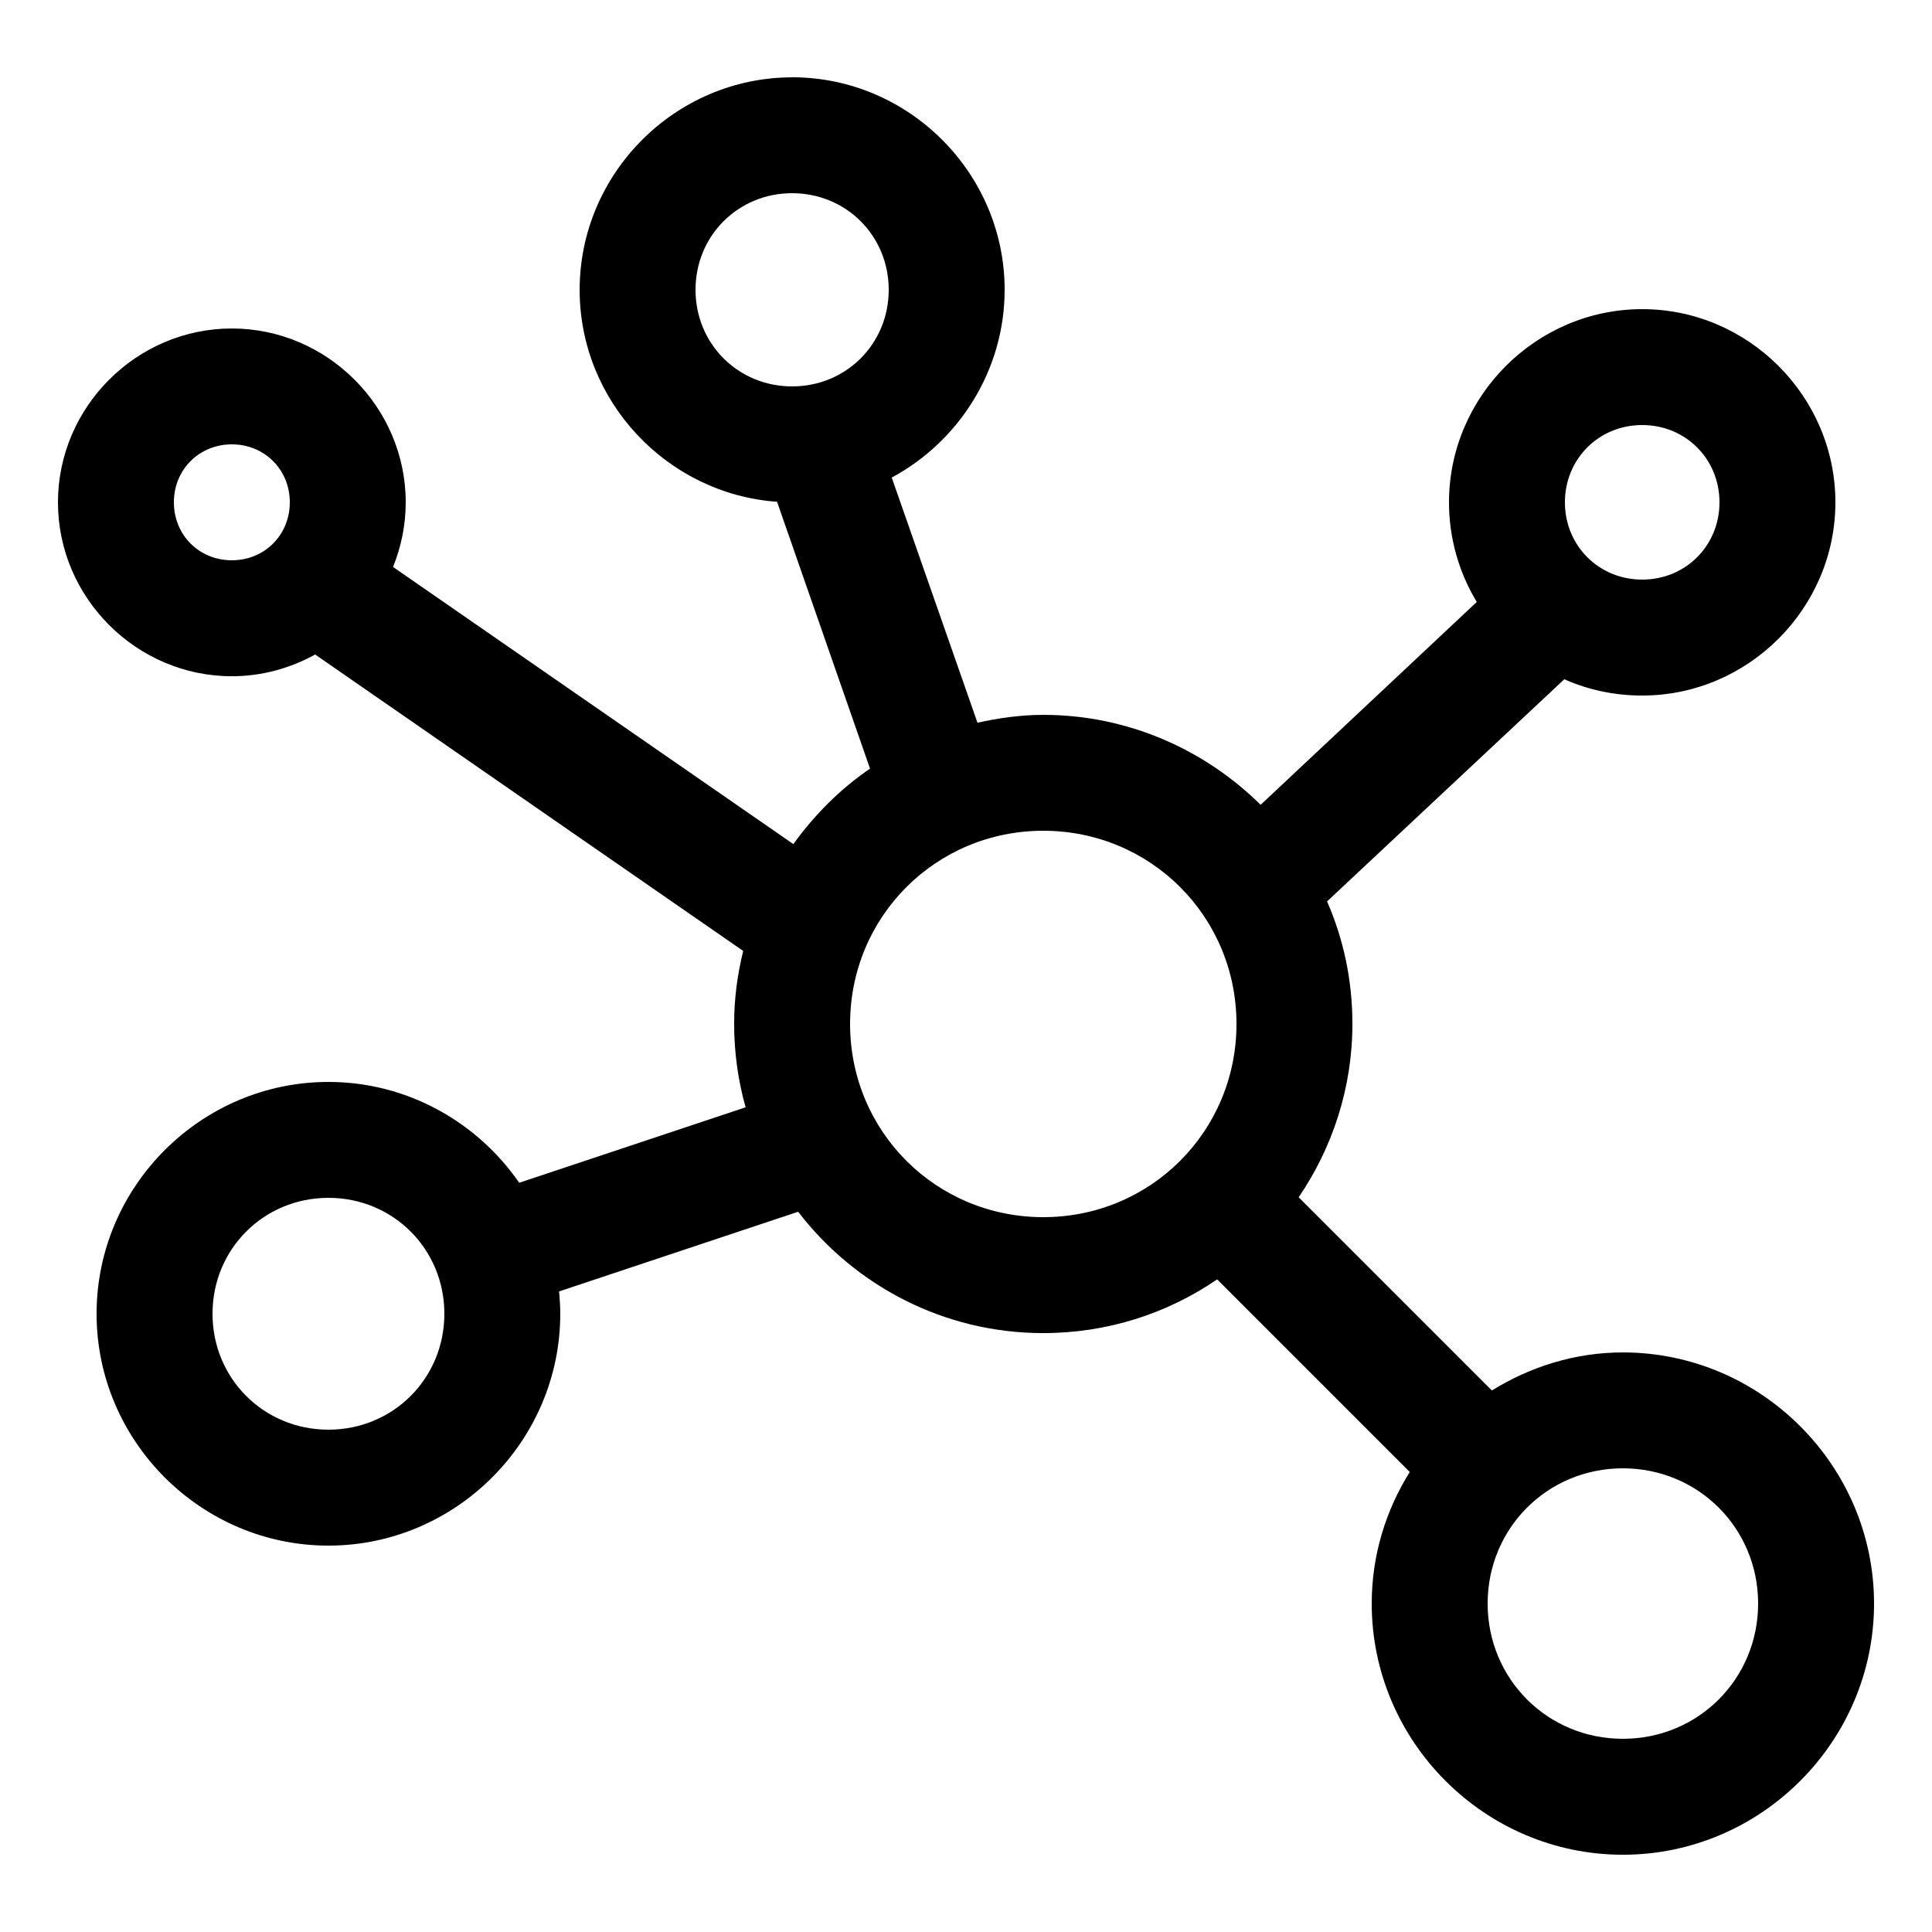 <svg height='100px' width='100px'  fill="#000000" xmlns:dc="http://purl.org/dc/elements/1.1/" xmlns:cc="http://creativecommons.org/ns#" xmlns:rdf="http://www.w3.org/1999/02/22-rdf-syntax-ns#" xmlns:svg="http://www.w3.org/2000/svg" xmlns="http://www.w3.org/2000/svg" xmlns:sodipodi="http://sodipodi.sourceforge.net/DTD/sodipodi-0.dtd" xmlns:inkscape="http://www.inkscape.org/namespaces/inkscape" version="1.1" x="0px" y="0px" viewBox="0 0 100 100"><g transform="translate(0,-952.362)"><path style="text-indent:0;text-transform:none;direction:ltr;block-progression:tb;baseline-shift:baseline;color:#000000;enable-background:accumulate;" d="m 41,956.362 c 6.04,0 11,4.96 11,11 0,4.177 -2.382,7.858 -5.844,9.719 l 4.438,12.688 c 1.099,-0.241 2.238,-0.406 3.406,-0.406 4.369,0 8.355,1.793 11.25,4.656 l 11.188,-10.5 c -0.913,-1.507 -1.438,-3.28 -1.438,-5.156 0,-5.487 4.513,-10 10,-10 5.487,0 10,4.513 10,10 0,5.487 -4.513,10 -10,10 -1.432,0 -2.795,-0.292 -4.031,-0.844 l -12.281,11.5 c 0.854,1.953 1.312,4.084 1.312,6.344 0,3.316 -1.037,6.407 -2.781,8.969 l 10,10 c 1.98,-1.224 4.298,-1.969 6.781,-1.969 7.144,0 13,5.856 13,13 0,7.144 -5.856,13 -13,13 -7.144,0 -13,-5.856 -13,-13 0,-2.503 0.728,-4.822 1.969,-6.812 l -9.969,-9.969 c -2.569,1.76 -5.668,2.781 -9,2.781 -5.158,0 -9.757,-2.463 -12.688,-6.281 l -12.375,4.125 c 0.037,0.382 0.062,0.765 0.062,1.156 0,6.592 -5.408,12 -12,12 -6.592,0 -12,-5.408 -12,-12 0,-6.592 5.408,-12 12,-12 4.079,0 7.704,2.078 9.875,5.219 l 11.719,-3.906 c -0.387,-1.373 -0.594,-2.82 -0.594,-4.312 0,-1.313 0.167,-2.558 0.469,-3.781 l -22.156,-15.344 c -1.284,0.709 -2.755,1.125 -4.312,1.125 -4.935,0 -9,-4.065 -9,-9 0,-4.935 4.065,-9 9,-9 4.935,0 9,4.065 9,9 0,1.174 -0.239,2.311 -0.656,3.344 l 20.719,14.344 c 1.097,-1.514 2.422,-2.853 3.969,-3.906 l -4.812,-13.812 c -5.68,-0.405 -10.218,-5.191 -10.218,-10.969 0,-6.04 4.96,-11 11,-11 z m 0,6 c -2.797,0 -5,2.203 -5,5 0,2.797 2.203,5 5,5 2.797,0 5,-2.203 5,-5 0,-2.797 -2.203,-5 -5,-5 z m 44,12 c -2.245,0 -4,1.755 -4,4 0,2.245 1.755,4 4,4 2.245,0 4,-1.755 4,-4 0,-2.245 -1.755,-4 -4,-4 z m -73,1 c -1.692,0 -3,1.308 -3,3 0,1.692 1.308,3 3,3 1.692,0 3,-1.308 3,-3 0,-1.692 -1.308,-3 -3,-3 z m 42,20 c -5.558,0 -10,4.442 -10,10 0,5.558 4.442,10 10,10 5.558,0 10,-4.442 10,-10 0,-5.558 -4.442,-10 -10,-10 z m -37,19 c -3.349,0 -6,2.651 -6,6 0,3.349 2.651,6 6,6 3.349,0 6,-2.651 6,-6 0,-3.349 -2.651,-6 -6,-6 z m 67,14 c -3.901,0 -7,3.098 -7,7 0,3.901 3.099,7 7,7 3.901,0 7,-3.099 7,-7 0,-3.902 -3.099,-7 -7,-7 z" fill="#000000" fill-opacity="1" stroke="none" marker="none" visibility="visible" display="inline" overflow="visible"></path></g></svg>